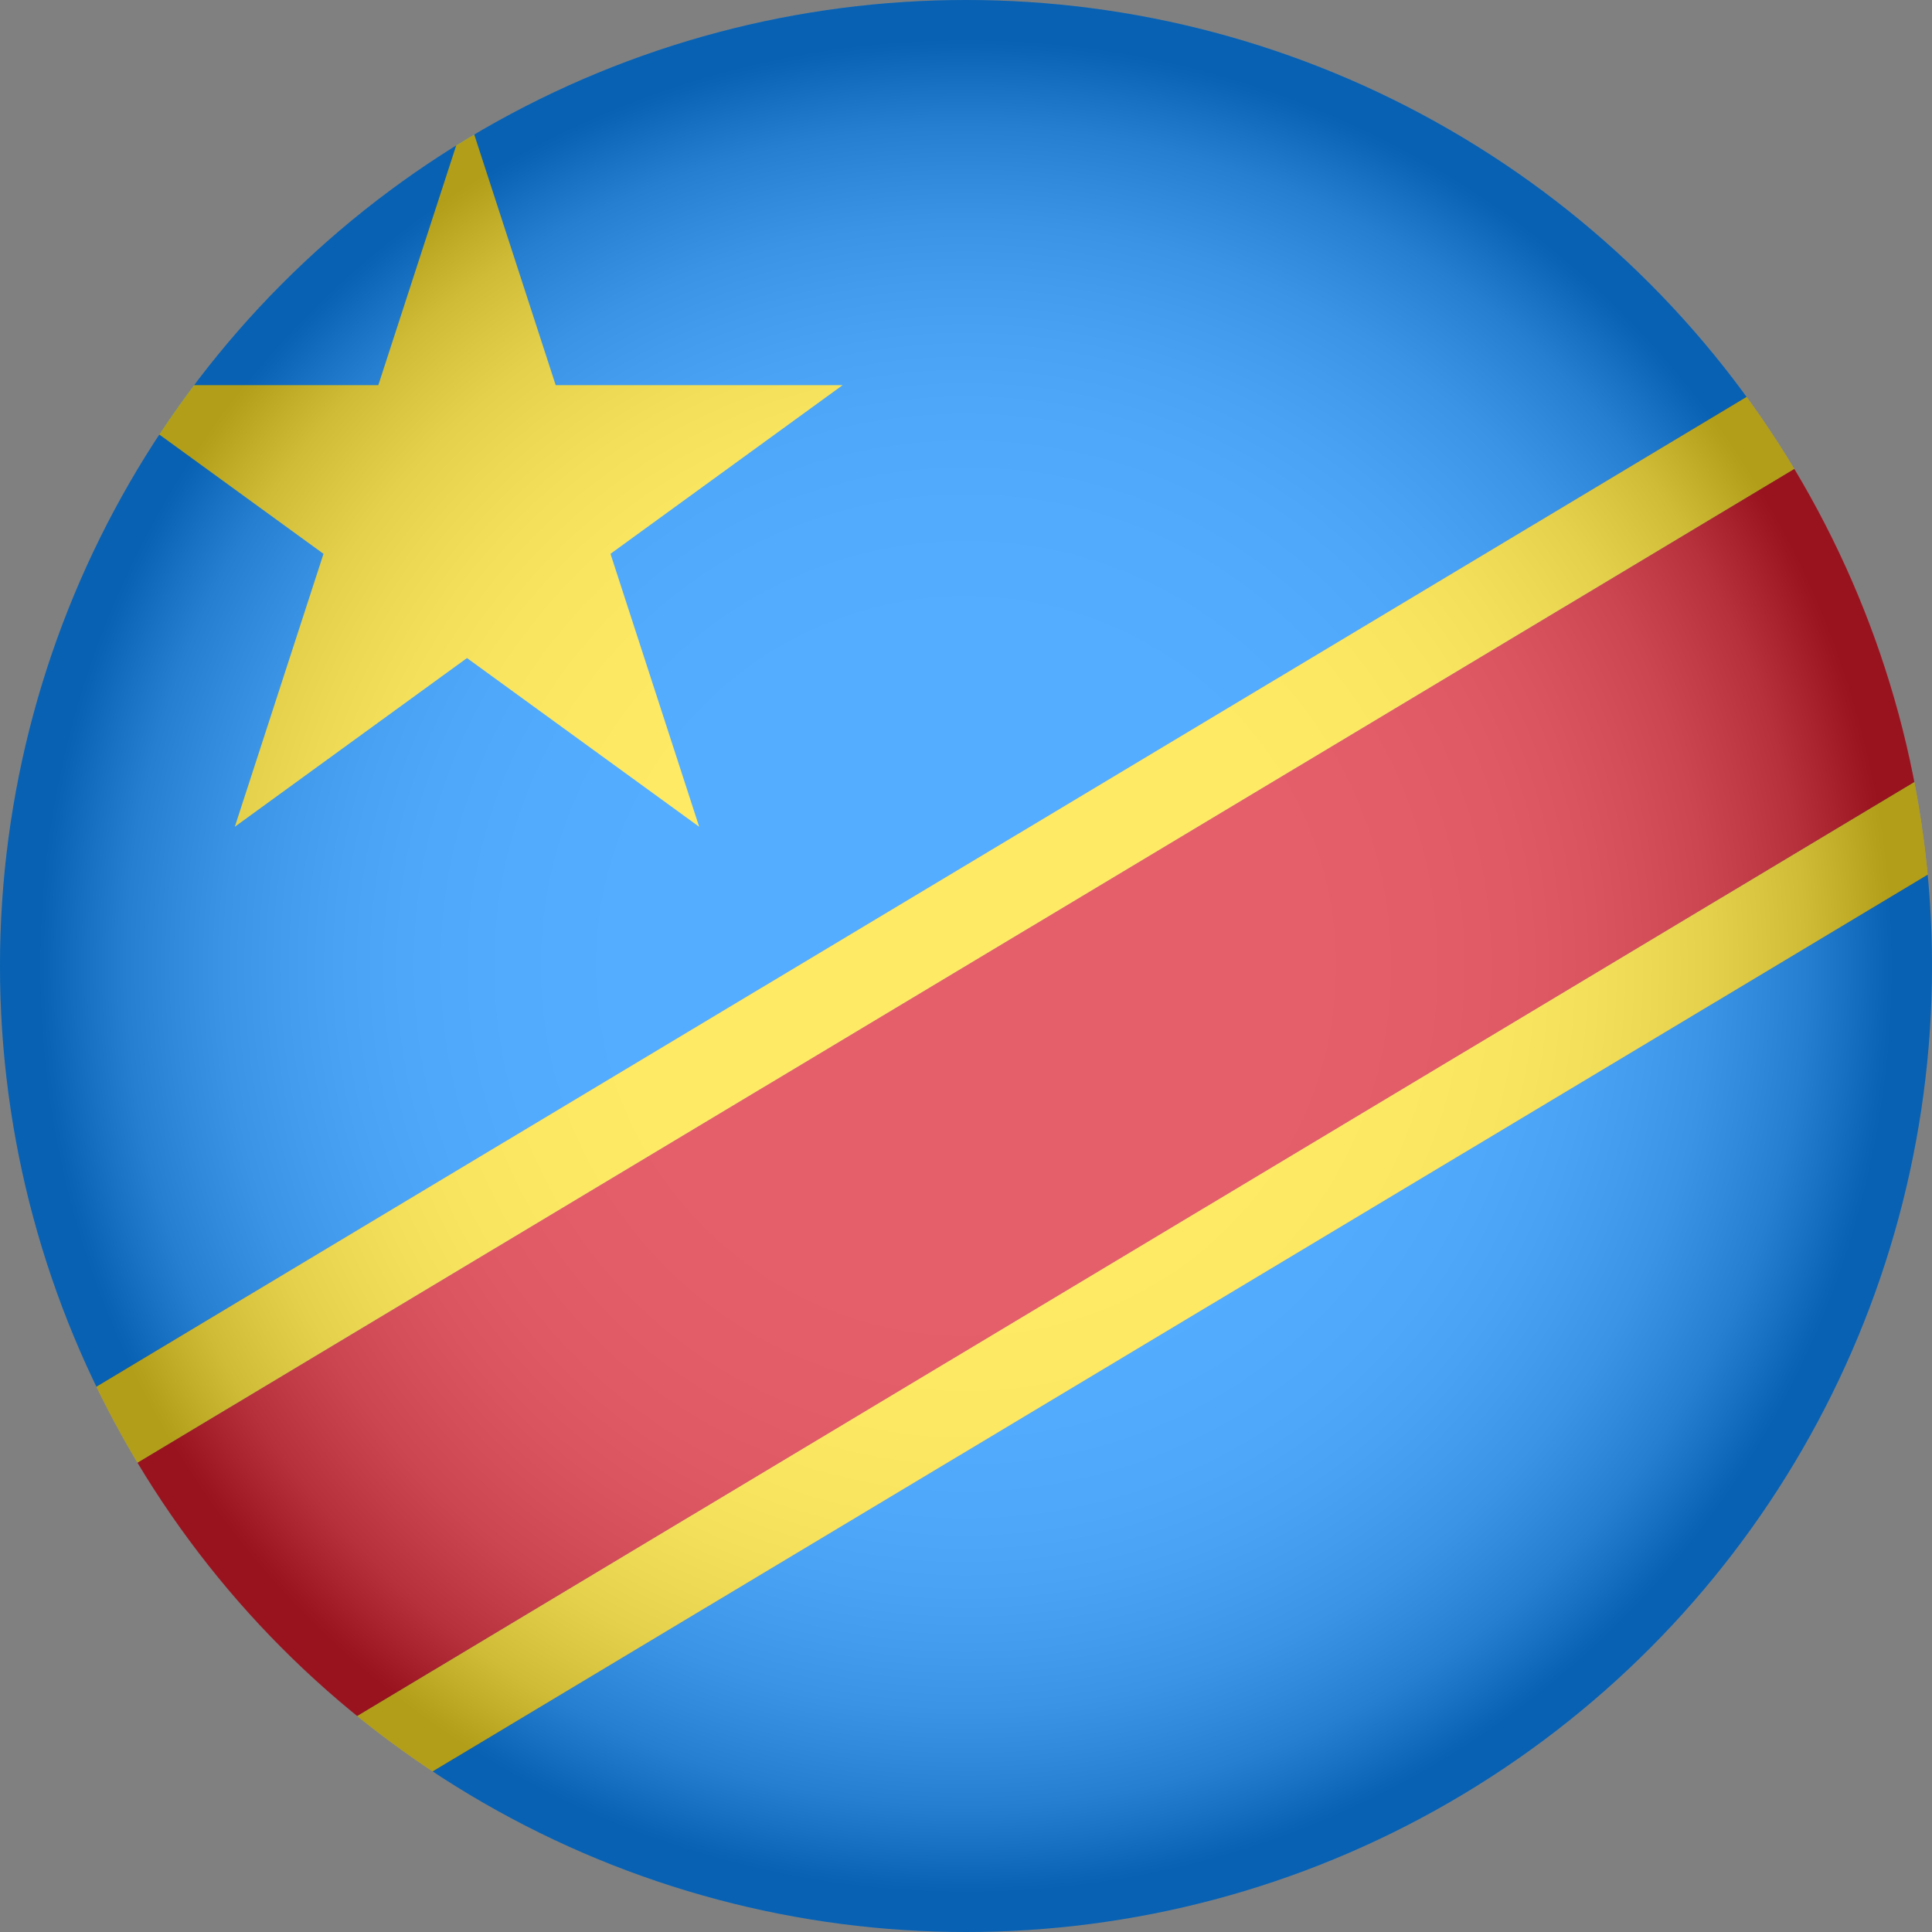 <?xml version="1.0" encoding="UTF-8"?><svg xmlns="http://www.w3.org/2000/svg" xmlns:xlink="http://www.w3.org/1999/xlink" viewBox="0 0 1114.78 1114.78"><rect x="0" y="0" width="1114.78" height="1114.78" fill="#808080" stroke="none"/><defs><style>.cls-1{isolation:isolate;}.cls-2{fill:#ffe323;}.cls-3{fill:url(#radial-gradient);mix-blend-mode:multiply;opacity:.3;}.cls-4{fill:#db1b2c;}.cls-5{fill:#0b8bff;}.cls-6{clip-path:url(#clippath);}.cls-7{fill:none;}</style><clipPath id="clippath"><circle class="cls-7" cx="557.39" cy="557.39" r="557.39"/></clipPath><radialGradient id="radial-gradient" cx="557.39" cy="557.39" fx="557.39" fy="557.39" r="557.39" gradientUnits="userSpaceOnUse"><stop offset="0" stop-color="#fff"/><stop offset=".36" stop-color="#fdfdfd"/><stop offset=".48" stop-color="#f6f6f6"/><stop offset=".58" stop-color="#eaeaea"/><stop offset=".65" stop-color="#d9d9d9"/><stop offset=".71" stop-color="#c3c3c3"/><stop offset=".77" stop-color="#a8a8a8"/><stop offset=".82" stop-color="#878787"/><stop offset=".87" stop-color="#626262"/><stop offset=".91" stop-color="#373737"/><stop offset=".95" stop-color="#090909"/><stop offset=".96" stop-color="#000"/></radialGradient></defs><g class="cls-1"><g id="Layer_2"><g id="Layer_1-2"><g id="Democratic_Republic_of_the_Congo"><g class="cls-6"><g><polygon class="cls-5" points="1389.68 0 0 833.53 0 0 1389.68 0"/><polygon class="cls-5" points="1486.36 280.32 1486.36 1114.78 95.12 1114.78 1486.36 280.32"/><polygon class="cls-2" points="1486.36 0 1486.36 .12 0 891.65 0 833.53 1389.68 0 1486.36 0"/><polygon class="cls-2" points="1486.36 222.2 1486.36 280.32 95.12 1114.78 0 1114.78 0 1113.72 1486.36 222.2"/><polygon class="cls-4" points="1486.36 .12 1486.36 222.2 0 1113.72 0 891.65 1486.36 .12"/><polygon class="cls-2" points="269.46 64.74 320.63 222.23 486.22 222.23 352.26 319.56 403.43 477.05 269.46 379.71 135.49 477.05 186.66 319.56 52.7 222.23 218.29 222.23 269.46 64.74"/></g><circle class="cls-3" cx="557.39" cy="557.39" r="557.39"/></g></g></g></g></g></svg>
